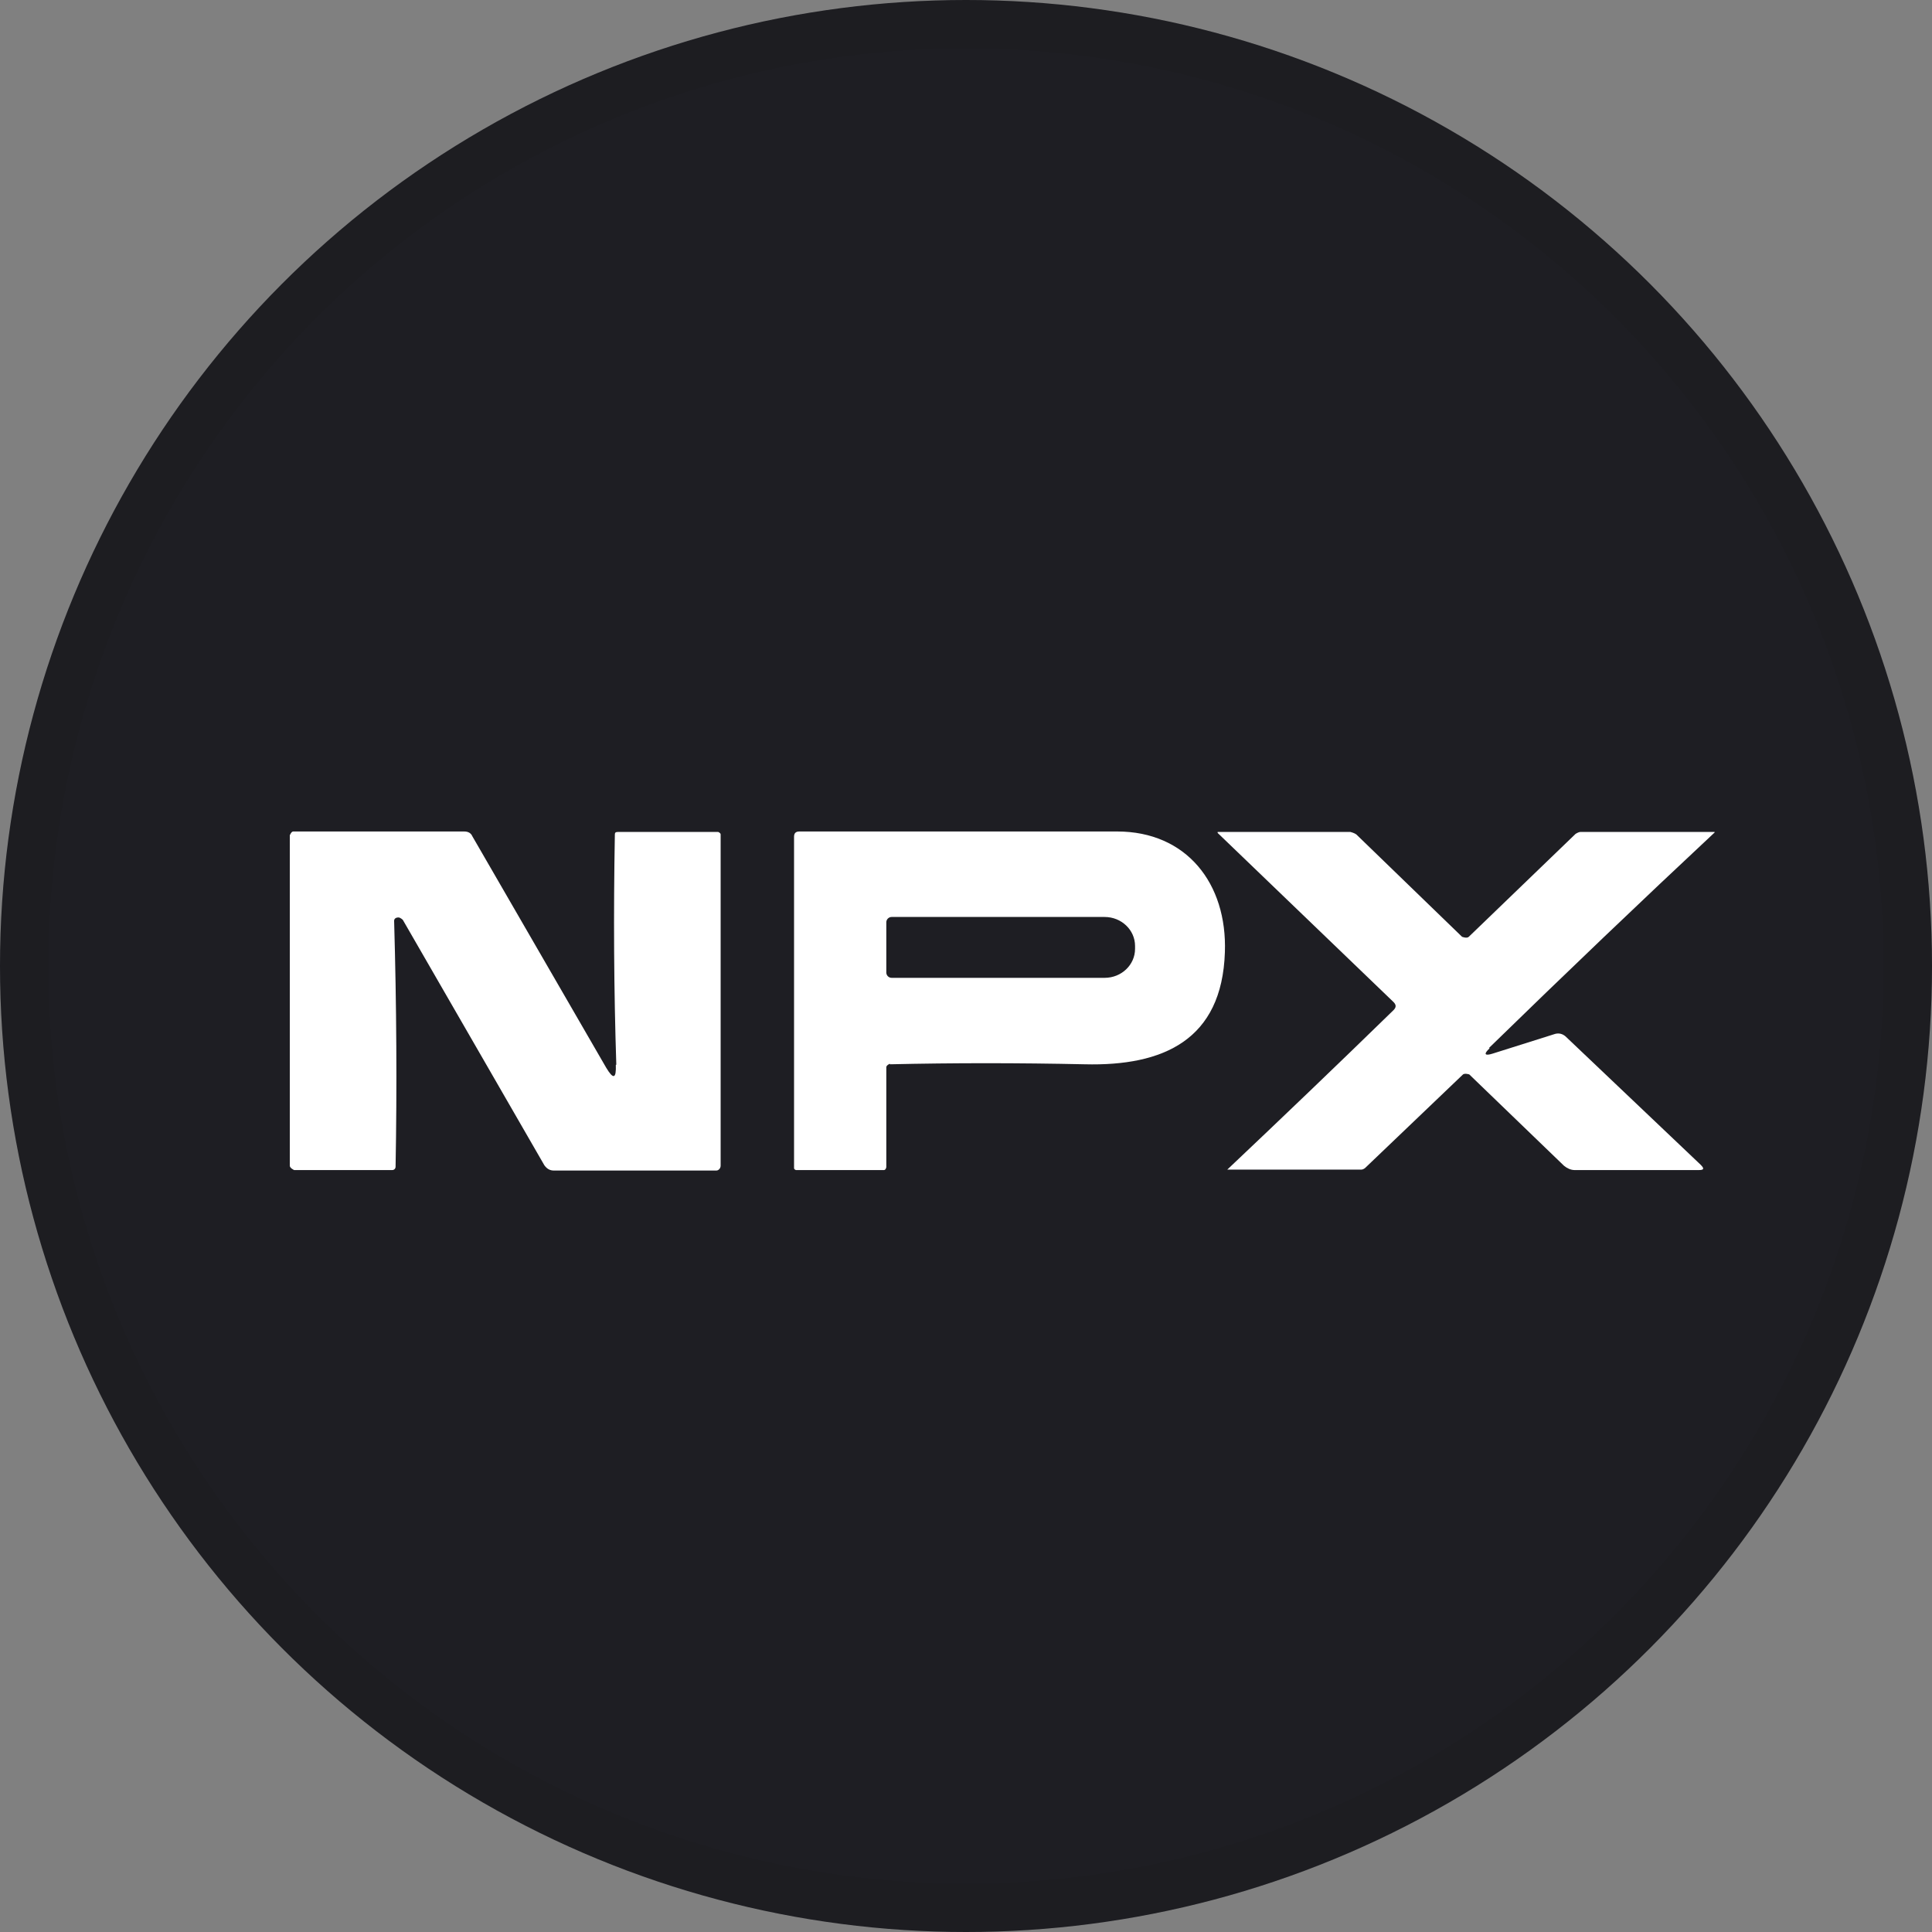 <svg width="40" height="40" viewBox="0 0 40 40" fill="none" xmlns="http://www.w3.org/2000/svg">
<rect x="0" y="0" width="40" height="40" fill="#808080" stroke="none"/>
<circle cx="20" cy="20" r="20" fill="#1E1E23"/>
<g clip-path="url(#clip0_18553_55779)">
<path d="M12.76 22.045C12.71 20.515 12.7 18.925 12.73 17.275C12.73 17.235 12.75 17.225 12.79 17.225H14.87C14.87 17.225 14.92 17.245 14.92 17.275V24.135C14.92 24.185 14.88 24.235 14.83 24.235H11.47C11.38 24.235 11.32 24.195 11.27 24.125L8.34 19.045C8.34 19.045 8.29 18.995 8.25 18.995C8.19 18.995 8.16 19.025 8.16 19.065C8.21 20.825 8.22 22.515 8.19 24.155C8.19 24.195 8.16 24.225 8.12 24.225H6.09C6.09 24.225 6 24.185 6 24.135V17.295C6 17.295 6.03 17.215 6.07 17.215H9.61C9.69 17.215 9.75 17.245 9.78 17.315L12.55 22.105C12.7 22.355 12.76 22.335 12.75 22.045H12.76Z" fill="white"/>
<path d="M18.42 22.025C18.42 22.025 18.35 22.055 18.35 22.095V24.165C18.35 24.165 18.34 24.225 18.3 24.225H16.48C16.48 24.225 16.44 24.215 16.44 24.185V17.325C16.44 17.255 16.47 17.215 16.55 17.215C18.65 17.215 20.84 17.215 23.13 17.215C24.56 17.215 25.41 18.285 25.36 19.715C25.3 21.535 24.08 22.075 22.46 22.035C21.08 22.005 19.73 22.005 18.43 22.035L18.42 22.025ZM18.35 19.095V20.135C18.35 20.195 18.4 20.245 18.46 20.245H22.87C23.22 20.245 23.5 19.975 23.5 19.645V19.585C23.5 19.255 23.22 18.985 22.87 18.985H18.46C18.4 18.985 18.35 19.035 18.35 19.095Z" fill="white"/>
<path d="M30.84 21.705C30.71 21.825 30.74 21.865 30.9 21.815L32.2 21.405C32.28 21.385 32.35 21.405 32.41 21.455L35.21 24.115C35.29 24.195 35.28 24.225 35.17 24.225H32.6C32.52 24.225 32.44 24.185 32.38 24.135L30.42 22.245C30.42 22.245 30.33 22.215 30.29 22.245L28.26 24.185C28.26 24.185 28.22 24.215 28.19 24.215C27.33 24.215 26.4 24.215 25.41 24.215C26.52 23.165 27.67 22.065 28.85 20.915C28.91 20.855 28.91 20.805 28.85 20.745L25.21 17.245V17.225C25.21 17.225 25.21 17.225 25.22 17.225H27.96C27.96 17.225 28.04 17.245 28.08 17.275L30.27 19.395C30.27 19.395 30.37 19.435 30.41 19.395L32.62 17.265C32.62 17.265 32.68 17.225 32.72 17.225C33.69 17.225 34.62 17.225 35.5 17.225C35.5 17.225 35.5 17.225 35.5 17.235C33.98 18.655 32.42 20.145 30.83 21.695L30.84 21.705Z" fill="white"/>
</g>
<circle cx="20" cy="20" r="19.5" stroke="black" stroke-opacity="0.05"/>
<defs>
<clipPath id="clip0_18553_55779">
<rect width="29.51" height="7.01" fill="white" transform="translate(6 17.215)"/>
</clipPath>
</defs>
</svg>
